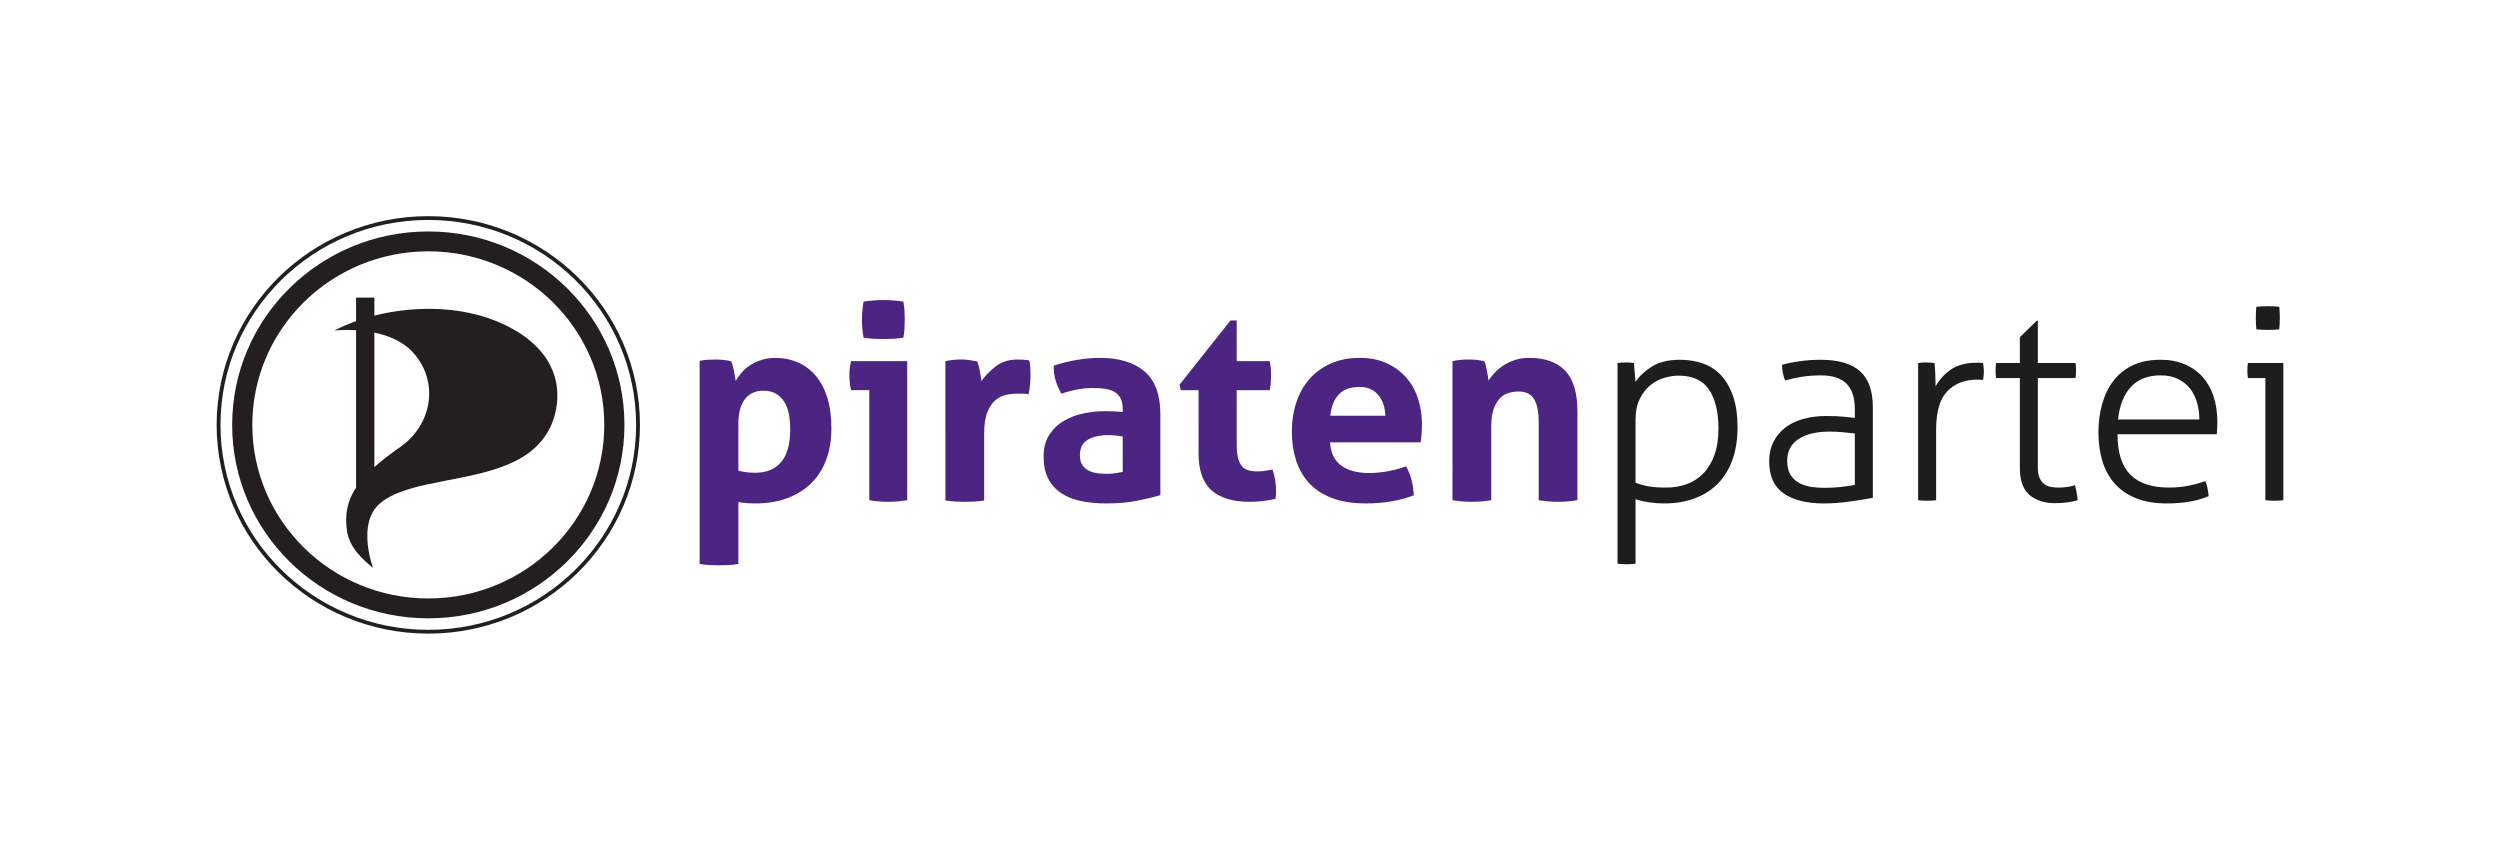 <?xml version="1.0" encoding="utf-8"?>
<!-- Generator: Adobe Illustrator 15.0.0, SVG Export Plug-In . SVG Version: 6.00 Build 0)  -->
<!DOCTYPE svg PUBLIC "-//W3C//DTD SVG 1.1//EN" "http://www.w3.org/Graphics/SVG/1.1/DTD/svg11.dtd">
<svg version="1.1" xmlns="http://www.w3.org/2000/svg" xmlns:xlink="http://www.w3.org/1999/xlink" x="0px" y="0px" width="659px"
	 height="224px" viewBox="-56.107 -55.979 659 224" enable-background="new -56.107 -55.979 659 224" xml:space="preserve">
<g id="Ebene_2">
	<rect x="-56.107" y="-56.021" fill="#FFFFFF" width="659" height="224.043"/>
</g>
<g id="svg3438" xmlns:svg="http://www.w3.org/2000/svg" xmlns:cc="http://creativecommons.org/ns#" xmlns:dc="http://purl.org/dc/elements/1.1/" xmlns:rdf="http://www.w3.org/1999/02/22-rdf-syntax-ns#">
	<g id="layer1" transform="translate(-129.464,-390.626)">
		<path id="path374" fill="#1D1D1B" d="M499.736,483.24c0.287,0.047,0.685,0.083,1.187,0.107c0.504,0.021,0.898,0.033,1.186,0.033
			c0.241,0,0.624-0.012,1.152-0.033c0.525-0.024,0.933-0.061,1.223-0.107v-17.021c1.101,0.379,2.323,0.662,3.665,0.852
			c1.342,0.188,2.589,0.285,3.741,0.285c3.115,0,5.881-0.462,8.305-1.385c2.418-0.92,4.457-2.244,6.11-3.971
			c1.654-1.727,2.913-3.83,3.775-6.313c0.862-2.481,1.293-5.285,1.293-8.405c0-3.121-0.37-5.79-1.112-8.015
			c-0.743-2.222-1.776-4.065-3.094-5.533c-1.317-1.464-2.91-2.54-4.78-3.225c-1.871-0.685-3.931-1.03-6.184-1.03
			c-3.021,0-5.478,0.593-7.37,1.773c-1.895,1.183-3.344,2.531-4.35,4.044l-0.434-4.964c-0.288-0.049-0.646-0.083-1.076-0.107
			c-0.435-0.025-0.792-0.037-1.079-0.037s-0.648,0.012-1.079,0.037c-0.431,0.024-0.792,0.058-1.079,0.107V483.24L499.736,483.24z
			 M504.483,445.438c0-2.271,0.37-4.148,1.112-5.64c0.743-1.488,1.679-2.693,2.807-3.616c1.125-0.923,2.359-1.571,3.701-1.95
			c1.342-0.379,2.589-0.569,3.738-0.569c3.692,0,6.364,1.232,8.018,3.689c1.654,2.458,2.482,5.863,2.482,10.212
			c0,2.742-0.36,5.096-1.079,7.058s-1.702,3.579-2.949,4.856c-1.248,1.278-2.709,2.211-4.384,2.804
			c-1.681,0.59-3.454,0.886-5.321,0.886c-1.966,0-3.537-0.106-4.711-0.32c-1.177-0.211-2.313-0.531-3.414-0.957V445.438
			L504.483,445.438z M562.291,462.46c-1.247,0.236-2.516,0.426-3.809,0.566c-1.296,0.143-2.687,0.213-4.172,0.213
			c-1.149,0-2.299-0.082-3.451-0.247c-1.149-0.165-2.204-0.498-3.164-0.993c-0.96-0.498-1.739-1.217-2.335-2.164
			c-0.603-0.945-0.898-2.197-0.898-3.76c0-2.457,0.98-4.35,2.946-5.674c1.966-1.322,4.747-1.986,8.342-1.986
			c1.101,0,2.265,0.061,3.488,0.178c1.223,0.119,2.24,0.227,3.053,0.32V462.46z M562.291,444.8c-0.813-0.095-1.843-0.202-3.09-0.318
			c-1.247-0.12-2.732-0.177-4.46-0.177c-2.203,0-4.23,0.26-6.073,0.779c-1.847,0.52-3.43,1.29-4.747,2.304
			c-1.317,1.018-2.348,2.269-3.091,3.76c-0.745,1.488-1.115,3.18-1.115,5.071c0,3.925,1.28,6.761,3.845,8.51
			c2.565,1.751,6.077,2.626,10.537,2.626c2.155,0,4.432-0.168,6.828-0.498s4.436-0.66,6.113-0.994v-23.9
			c0-4.301-1.128-7.458-3.38-9.469c-2.253-2.008-5.704-3.014-10.354-3.014c-1.916,0-3.787,0.132-5.609,0.392
			c-1.821,0.26-3.355,0.578-4.6,0.957c0,0.709,0.082,1.467,0.25,2.271c0.168,0.804,0.37,1.418,0.611,1.843
			c1.244-0.379,2.659-0.697,4.243-0.957c1.58-0.26,3.332-0.392,5.248-0.392c2.923,0,5.13,0.722,6.615,2.164
			c1.485,1.443,2.229,3.723,2.229,6.844L562.291,444.8L562.291,444.8z M578.975,466.501c0.287,0.047,0.694,0.083,1.22,0.107
			c0.528,0.024,0.911,0.037,1.152,0.037c0.287,0,0.682-0.013,1.186-0.037c0.505-0.024,0.899-0.061,1.187-0.107V447.92
			c0-4.729,0.981-8.109,2.949-10.142c1.963-2.033,4.576-3.05,7.838-3.05h0.682c0.217,0,0.517,0.024,0.898,0.073
			c0.144-0.712,0.217-1.443,0.217-2.201c0-0.709-0.073-1.464-0.217-2.268c-0.336-0.049-0.636-0.07-0.898-0.07h-0.755
			c-2.828,0-5.105,0.602-6.832,1.807c-1.724,1.207-3.065,2.684-4.025,4.432c0-0.945-0.024-1.996-0.07-3.155
			c-0.049-1.158-0.122-2.164-0.218-3.014c-0.385-0.049-0.742-0.083-1.078-0.107c-0.337-0.024-0.694-0.037-1.079-0.037
			c-0.337,0-0.682,0.012-1.043,0.037c-0.357,0.024-0.73,0.058-1.112,0.107V466.501L578.975,466.501z M605.794,458.062
			c0,3.262,0.85,5.615,2.552,7.059c1.7,1.439,3.919,2.16,6.651,2.16c2.302,0,4.313-0.26,6.04-0.779
			c-0.144-1.418-0.385-2.741-0.718-3.971c-1.247,0.426-2.712,0.64-4.387,0.64c-0.672,0-1.332-0.062-1.978-0.177
			c-0.647-0.12-1.223-0.367-1.727-0.746c-0.505-0.379-0.911-0.911-1.223-1.596c-0.313-0.686-0.468-1.621-0.468-2.803v-23.546h9.925
			c0.046-0.235,0.082-0.544,0.107-0.923c0.024-0.376,0.036-0.755,0.036-1.134c0-0.376-0.012-0.73-0.036-1.064
			c-0.025-0.33-0.062-0.614-0.107-0.85h-9.925v-11.136h-0.287l-4.457,4.325v6.811h-6.257c-0.049,0.235-0.083,0.52-0.107,0.85
			c-0.024,0.333-0.036,0.688-0.036,1.064c0,0.379,0.012,0.758,0.036,1.134c0.024,0.379,0.059,0.688,0.107,0.923h6.257V458.062
			L605.794,458.062z M657.708,449.124c0.046-0.471,0.083-1.039,0.107-1.699c0.024-0.663,0.036-1.208,0.036-1.632
			c0-2.363-0.323-4.551-0.972-6.56c-0.648-2.011-1.607-3.735-2.876-5.178c-1.271-1.443-2.84-2.565-4.711-3.369
			c-1.867-0.804-4.001-1.208-6.397-1.208c-2.876,0-5.346,0.499-7.406,1.492c-2.063,0.99-3.754,2.363-5.071,4.111
			c-1.317,1.751-2.298,3.784-2.946,6.101s-0.972,4.799-0.972,7.447c0,2.741,0.348,5.26,1.042,7.553
			c0.697,2.295,1.772,4.267,3.237,5.924c1.461,1.653,3.331,2.943,5.608,3.863c2.277,0.923,4.998,1.385,8.162,1.385
			c2.203,0,4.242-0.168,6.109-0.498c1.871-0.33,3.5-0.805,4.892-1.418c-0.05-0.615-0.145-1.3-0.288-2.059
			c-0.144-0.754-0.336-1.393-0.574-1.912c-1.488,0.52-3.011,0.932-4.566,1.24c-1.56,0.309-3.25,0.461-5.071,0.461
			c-4.506,0-7.883-1.137-10.136-3.404c-2.256-2.271-3.381-5.816-3.381-10.641H657.708L657.708,449.124z M631.678,445.225
			c0.382-3.687,1.51-6.547,3.381-8.58c1.867-2.033,4.48-3.051,7.837-3.051c1.822,0,3.378,0.33,4.674,0.994
			c1.293,0.663,2.348,1.525,3.164,2.589c0.813,1.064,1.412,2.305,1.797,3.723c0.382,1.418,0.574,2.861,0.574,4.325H631.678
			L631.678,445.225z M670.507,466.501c0.287,0.047,0.693,0.083,1.223,0.107c0.525,0.024,0.907,0.037,1.149,0.037
			c0.287,0,0.682-0.013,1.186-0.037s0.898-0.061,1.186-0.107v-36.169h-9.347c-0.049,0.235-0.083,0.544-0.107,0.92
			c-0.024,0.379-0.036,0.758-0.036,1.137s0.012,0.733,0.036,1.063s0.059,0.615,0.107,0.85h4.604V466.501L670.507,466.501z
			 M669.715,421.572c0.623,0.024,1.149,0.037,1.58,0.037c0.386,0,0.865-0.012,1.439-0.037c0.575-0.021,1.055-0.059,1.438-0.107
			c0.049-0.425,0.085-0.944,0.109-1.559c0.021-0.614,0.034-1.134,0.034-1.562c0-0.376-0.013-0.85-0.034-1.418
			c-0.024-0.565-0.061-1.039-0.109-1.418c-0.383-0.046-0.862-0.08-1.438-0.104c-0.574-0.025-1.054-0.037-1.439-0.037
			c-0.431,0-0.956,0.012-1.58,0.037c-0.624,0.024-1.149,0.058-1.583,0.104c-0.046,0.379-0.083,0.853-0.107,1.418
			c-0.024,0.569-0.037,1.042-0.037,1.418c0,0.428,0.013,0.948,0.037,1.562s0.062,1.134,0.107,1.559
			C668.565,421.514,669.091,421.551,669.715,421.572"/>
		<path id="path378" fill="#4C2582" d="M257.783,483.311c0.91,0.141,1.785,0.235,2.625,0.284c0.838,0.046,1.663,0.07,2.479,0.07
			c0.815,0,1.642-0.024,2.481-0.07c0.838-0.049,1.712-0.144,2.623-0.284v-16.313c0.528,0.095,1.188,0.178,1.978,0.251
			c0.792,0.07,1.593,0.104,2.408,0.104c3.164,0,5.994-0.458,8.485-1.382c2.491-0.923,4.604-2.234,6.328-3.937
			c1.727-1.702,3.044-3.769,3.955-6.205s1.366-5.187,1.366-8.263c0-3.166-0.373-5.911-1.116-8.228
			c-0.742-2.314-1.784-4.243-3.127-5.78c-1.342-1.534-2.912-2.681-4.71-3.438c-1.797-0.755-3.726-1.134-5.786-1.134
			c-1.345,0-2.567,0.177-3.668,0.532c-1.104,0.355-2.097,0.816-2.983,1.382c-0.89,0.568-1.645,1.22-2.265,1.95
			c-0.624,0.733-1.152,1.479-1.584,2.234c-0.049-0.33-0.106-0.743-0.18-1.241c-0.07-0.495-0.169-1.002-0.288-1.525
			c-0.119-0.52-0.238-1.003-0.357-1.452c-0.122-0.449-0.254-0.792-0.397-1.03c-1.391-0.285-2.757-0.425-4.099-0.425
			c-0.813,0-1.544,0.025-2.191,0.07c-0.648,0.049-1.309,0.141-1.978,0.285V483.311L257.783,483.311z M267.992,446.218
			c0-1.18,0.119-2.292,0.36-3.334c0.238-1.04,0.624-1.95,1.149-2.729c0.529-0.78,1.211-1.394,2.051-1.843
			c0.838-0.45,1.855-0.676,3.057-0.676c1.293,0,2.385,0.263,3.271,0.783c0.886,0.52,1.616,1.229,2.191,2.127
			c0.577,0.898,0.984,1.975,1.223,3.225c0.241,1.253,0.36,2.614,0.36,4.081c0,3.83-0.792,6.691-2.372,8.58
			c-1.583,1.892-3.86,2.836-6.831,2.836c-1.679,0-3.164-0.186-4.46-0.565V446.218L267.992,446.218z M302.505,466.502
			c1.727,0.284,3.381,0.425,4.964,0.425c1.629,0,3.308-0.141,5.031-0.425v-36.667h-14.813c-0.287,1.231-0.431,2.482-0.431,3.759
			c0,0.615,0.036,1.266,0.109,1.95c0.07,0.685,0.178,1.336,0.321,1.95h4.817V466.502L302.505,466.502z M303.657,423.948
			c0.957,0.049,1.822,0.07,2.589,0.07c0.813,0,1.69-0.021,2.623-0.07c0.935-0.046,1.81-0.141,2.625-0.285
			c0.144-0.801,0.239-1.604,0.288-2.408c0.046-0.804,0.073-1.583,0.073-2.342c0-0.804-0.027-1.595-0.073-2.375
			c-0.049-0.782-0.144-1.571-0.288-2.378c-0.815-0.141-1.702-0.248-2.659-0.318c-0.96-0.07-1.846-0.107-2.662-0.107
			c-0.768,0-1.617,0.037-2.553,0.107c-0.935,0.07-1.81,0.177-2.625,0.318c-0.287,1.657-0.432,3.24-0.432,4.753
			c0,1.559,0.145,3.146,0.432,4.75C301.811,423.807,302.697,423.902,303.657,423.948 M322.565,466.573
			c0.911,0.144,1.785,0.235,2.626,0.284c0.838,0.046,1.666,0.07,2.482,0.07c0.813,0,1.653-0.024,2.516-0.07
			c0.861-0.049,1.724-0.141,2.589-0.284v-17.447c0-2.552,0.3-4.539,0.898-5.958s1.354-2.482,2.265-3.191
			c0.911-0.709,1.868-1.146,2.877-1.311c1.005-0.165,1.916-0.248,2.732-0.248h1.186c0.648,0,1.232,0.046,1.761,0.141
			c0.192-0.85,0.324-1.749,0.397-2.696c0.07-0.944,0.107-1.818,0.107-2.623c0-0.663-0.024-1.299-0.073-1.917
			c-0.049-0.611-0.119-1.155-0.215-1.629c-0.287-0.095-0.745-0.165-1.366-0.214c-0.623-0.046-1.177-0.07-1.653-0.07
			c-2.302,0-4.218,0.578-5.753,1.736c-1.534,1.162-2.83,2.473-3.882,3.937c-0.049-0.33-0.11-0.743-0.18-1.241
			c-0.074-0.495-0.156-0.993-0.254-1.488c-0.095-0.498-0.205-0.969-0.321-1.418c-0.122-0.449-0.254-0.792-0.397-1.03
			c-0.672-0.141-1.354-0.26-2.048-0.355c-0.697-0.095-1.403-0.141-2.121-0.141c-0.768,0-1.474,0.037-2.121,0.107
			c-0.648,0.07-1.33,0.178-2.052,0.318V466.573L322.565,466.573z M369.306,459.056c-0.529,0.096-1.152,0.202-1.871,0.318
			c-0.719,0.119-1.437,0.178-2.158,0.178c-0.623,0-1.354-0.037-2.191-0.107c-0.841-0.07-1.629-0.26-2.372-0.565
			c-0.746-0.31-1.379-0.792-1.907-1.455c-0.525-0.66-0.789-1.608-0.789-2.837c0-1.843,0.682-3.179,2.049-4.007
			c1.366-0.829,3.225-1.241,5.572-1.241c0.525,0,1.124,0.033,1.797,0.107c0.673,0.07,1.296,0.152,1.871,0.247V459.056
			L369.306,459.056z M369.306,443.238c-1.679-0.141-3.213-0.211-4.604-0.211c-1.917,0-3.836,0.202-5.753,0.602
			c-1.916,0.404-3.655,1.064-5.212,1.987c-1.559,0.92-2.83,2.152-3.812,3.686c-0.981,1.538-1.473,3.442-1.473,5.711
			c0,2.271,0.394,4.184,1.186,5.746c0.792,1.559,1.917,2.836,3.381,3.83c1.461,0.99,3.209,1.699,5.248,2.127
			c2.036,0.426,4.279,0.637,6.722,0.637c3.02,0,5.729-0.236,8.128-0.71c2.396-0.471,4.432-0.966,6.11-1.488v-21.278
			c0-5.199-1.403-8.983-4.206-11.346s-6.7-3.546-11.686-3.546c-1.822,0-3.787,0.166-5.896,0.496s-4.219,0.853-6.327,1.562
			c0,1.513,0.168,2.813,0.504,3.9c0.333,1.088,0.838,2.247,1.51,3.476c2.923-0.994,5.68-1.492,8.269-1.492
			c1.198,0,2.289,0.073,3.271,0.214c0.984,0.141,1.81,0.416,2.482,0.816c0.672,0.4,1.198,0.957,1.583,1.666
			c0.382,0.709,0.575,1.632,0.575,2.767V443.238L369.306,443.238z M389.293,454.089c0,4.539,1.149,7.816,3.451,9.824
			c2.302,2.012,5.633,3.014,9.995,3.014c2.348,0,4.625-0.26,6.831-0.779c0.046-0.33,0.083-0.676,0.107-1.027
			c0.024-0.357,0.037-0.791,0.037-1.314c0-0.754-0.074-1.617-0.218-2.588c-0.144-0.967-0.382-1.902-0.718-2.801
			c-0.529,0.096-1.141,0.202-1.834,0.318c-0.694,0.119-1.403,0.178-2.121,0.178c-0.911,0-1.703-0.096-2.372-0.285
			c-0.673-0.187-1.235-0.541-1.69-1.063c-0.456-0.52-0.805-1.229-1.043-2.128c-0.241-0.895-0.36-2.078-0.36-3.545v-14.397h8.702
			c0.144-0.755,0.238-1.442,0.287-2.057c0.046-0.614,0.07-1.253,0.07-1.913c0-0.615-0.024-1.208-0.07-1.773
			c-0.049-0.569-0.144-1.208-0.287-1.917h-8.702v-10.711h-1.653l-13.446,16.953l0.36,1.418h4.674V454.089L389.293,454.089z
			 M447.822,451.253c0.098-0.52,0.18-1.217,0.253-2.092c0.07-0.873,0.107-1.76,0.107-2.659c0-2.458-0.36-4.762-1.079-6.917
			c-0.719-2.149-1.785-4.004-3.2-5.566c-1.412-1.559-3.127-2.788-5.142-3.687c-2.011-0.898-4.313-1.348-6.901-1.348
			c-2.975,0-5.572,0.507-7.801,1.525c-2.231,1.015-4.1,2.399-5.609,4.148s-2.65,3.806-3.417,6.171
			c-0.768,2.363-1.149,4.894-1.149,7.586c0,2.746,0.37,5.273,1.115,7.59c0.743,2.317,1.893,4.316,3.451,5.994
			c1.556,1.679,3.57,2.99,6.04,3.935c2.467,0.947,5.429,1.418,8.88,1.418c4.698,0,8.916-0.709,12.654-2.128
			c-0.049-1.512-0.263-2.931-0.647-4.254c-0.383-1.324-0.838-2.458-1.363-3.405c-1.538,0.568-3.155,1.005-4.854,1.314
			c-1.702,0.306-3.368,0.458-4.997,0.458c-2.975,0-5.371-0.636-7.192-1.913c-1.822-1.278-2.828-3.335-3.021-6.171H447.822
			L447.822,451.253z M424.022,444.231c0.238-2.412,0.981-4.279,2.229-5.603c1.247-1.324,3.068-1.984,5.465-1.984
			c2.109,0,3.751,0.697,4.925,2.091c1.174,1.397,1.81,3.228,1.907,5.496H424.022L424.022,444.231z M456.233,466.502
			c1.728,0.284,3.43,0.425,5.108,0.425c1.675,0,3.377-0.141,5.104-0.425v-19.22c0-1.987,0.214-3.592,0.647-4.824
			c0.432-1.229,0.994-2.186,1.688-2.874c0.697-0.685,1.477-1.143,2.339-1.381c0.861-0.235,1.699-0.354,2.516-0.354
			c1.965,0,3.344,0.685,4.136,2.057c0.791,1.373,1.186,3.332,1.186,5.887v20.709c1.727,0.284,3.427,0.425,5.104,0.425
			c1.679,0,3.381-0.141,5.104-0.425v-23.405c0-4.869-1.066-8.439-3.197-10.71c-2.133-2.268-5.313-3.402-9.527-3.402
			c-1.345,0-2.564,0.177-3.668,0.532c-1.104,0.354-2.097,0.816-2.983,1.381c-0.89,0.569-1.666,1.208-2.338,1.917
			c-0.673,0.709-1.247,1.418-1.725,2.127c-0.049-0.33-0.109-0.733-0.18-1.207c-0.074-0.471-0.156-0.957-0.254-1.452
			c-0.095-0.498-0.202-0.969-0.321-1.418c-0.122-0.449-0.254-0.792-0.397-1.03c-0.672-0.141-1.317-0.248-1.94-0.318
			c-0.624-0.07-1.342-0.107-2.158-0.107c-0.813,0-1.556,0.037-2.229,0.107c-0.672,0.07-1.342,0.177-2.015,0.318V466.502
			L456.233,466.502z"/>
		<path id="path382" fill="#FFFFFF" d="M234.364,446.649c0,26.202-21.538,47.442-48.109,47.442c-26.56,0-48.103-21.24-48.103-47.442
			s21.543-47.442,48.103-47.442C212.826,399.207,234.364,420.448,234.364,446.649"/>
		<path id="path386" fill="#231F20" d="M186.254,395.659c-28.549,0-51.7,22.818-51.7,50.991c0,28.155,23.151,50.988,51.7,50.988
			c28.556,0,51.707-22.833,51.707-50.988C237.961,418.477,214.81,395.659,186.254,395.659 M186.254,492.4
			c-25.611,0-46.385-20.486-46.385-45.75c0-25.266,20.773-45.752,46.385-45.752c25.627,0,46.392,20.486,46.392,45.752
			C232.645,471.914,211.881,492.4,186.254,492.4"/>
		<path id="path390" fill="#231F20" d="M208.359,421.271c-11.188-6.187-25.202-6.238-36.319-3.429v-4.747h-4.827v6.205
			c-2.072,0.736-3.988,1.574-5.694,2.482c0,0,2.399-0.291,5.694-0.095v41.5c-2.399,3.645-2.977,7.189-2.408,11.279
			c0.636,4.572,4.136,7.627,6.893,9.885c-1.623-4.611-1.748-8.809-1.269-11.35c0.911-4.74,3.732-8.148,15.9-10.746
			c12.624-2.684,27.59-3.928,32.532-16.021C221.114,440.708,222.512,429.105,208.359,421.271 M178.847,452.483
			c-2.702,1.87-4.951,3.616-6.807,5.284v-35.451c3.76,0.783,7.742,2.387,10.484,5.572
			C189.273,435.75,186.986,446.852,178.847,452.483"/>
		<path id="path394" fill="#231F20" d="M130.464,446.649c0-30.398,24.982-55.023,55.79-55.023c30.812,0,55.794,24.625,55.797,55.023
			c-0.003,30.38-24.985,55.02-55.797,55.02C155.446,501.669,130.464,477.03,130.464,446.649 M147.523,408.444
			c-9.913,9.778-16.045,23.279-16.045,38.205c0,14.917,6.132,28.418,16.045,38.196c9.916,9.779,23.606,15.824,38.73,15.824
			c15.128,0,28.821-6.045,38.737-15.824c9.913-9.777,16.045-23.279,16.045-38.196c0-14.926-6.132-28.427-16.045-38.205
			c-9.916-9.775-23.609-15.818-38.737-15.818C171.127,392.626,157.439,398.669,147.523,408.444"/>
	</g>
</g>
</svg>
